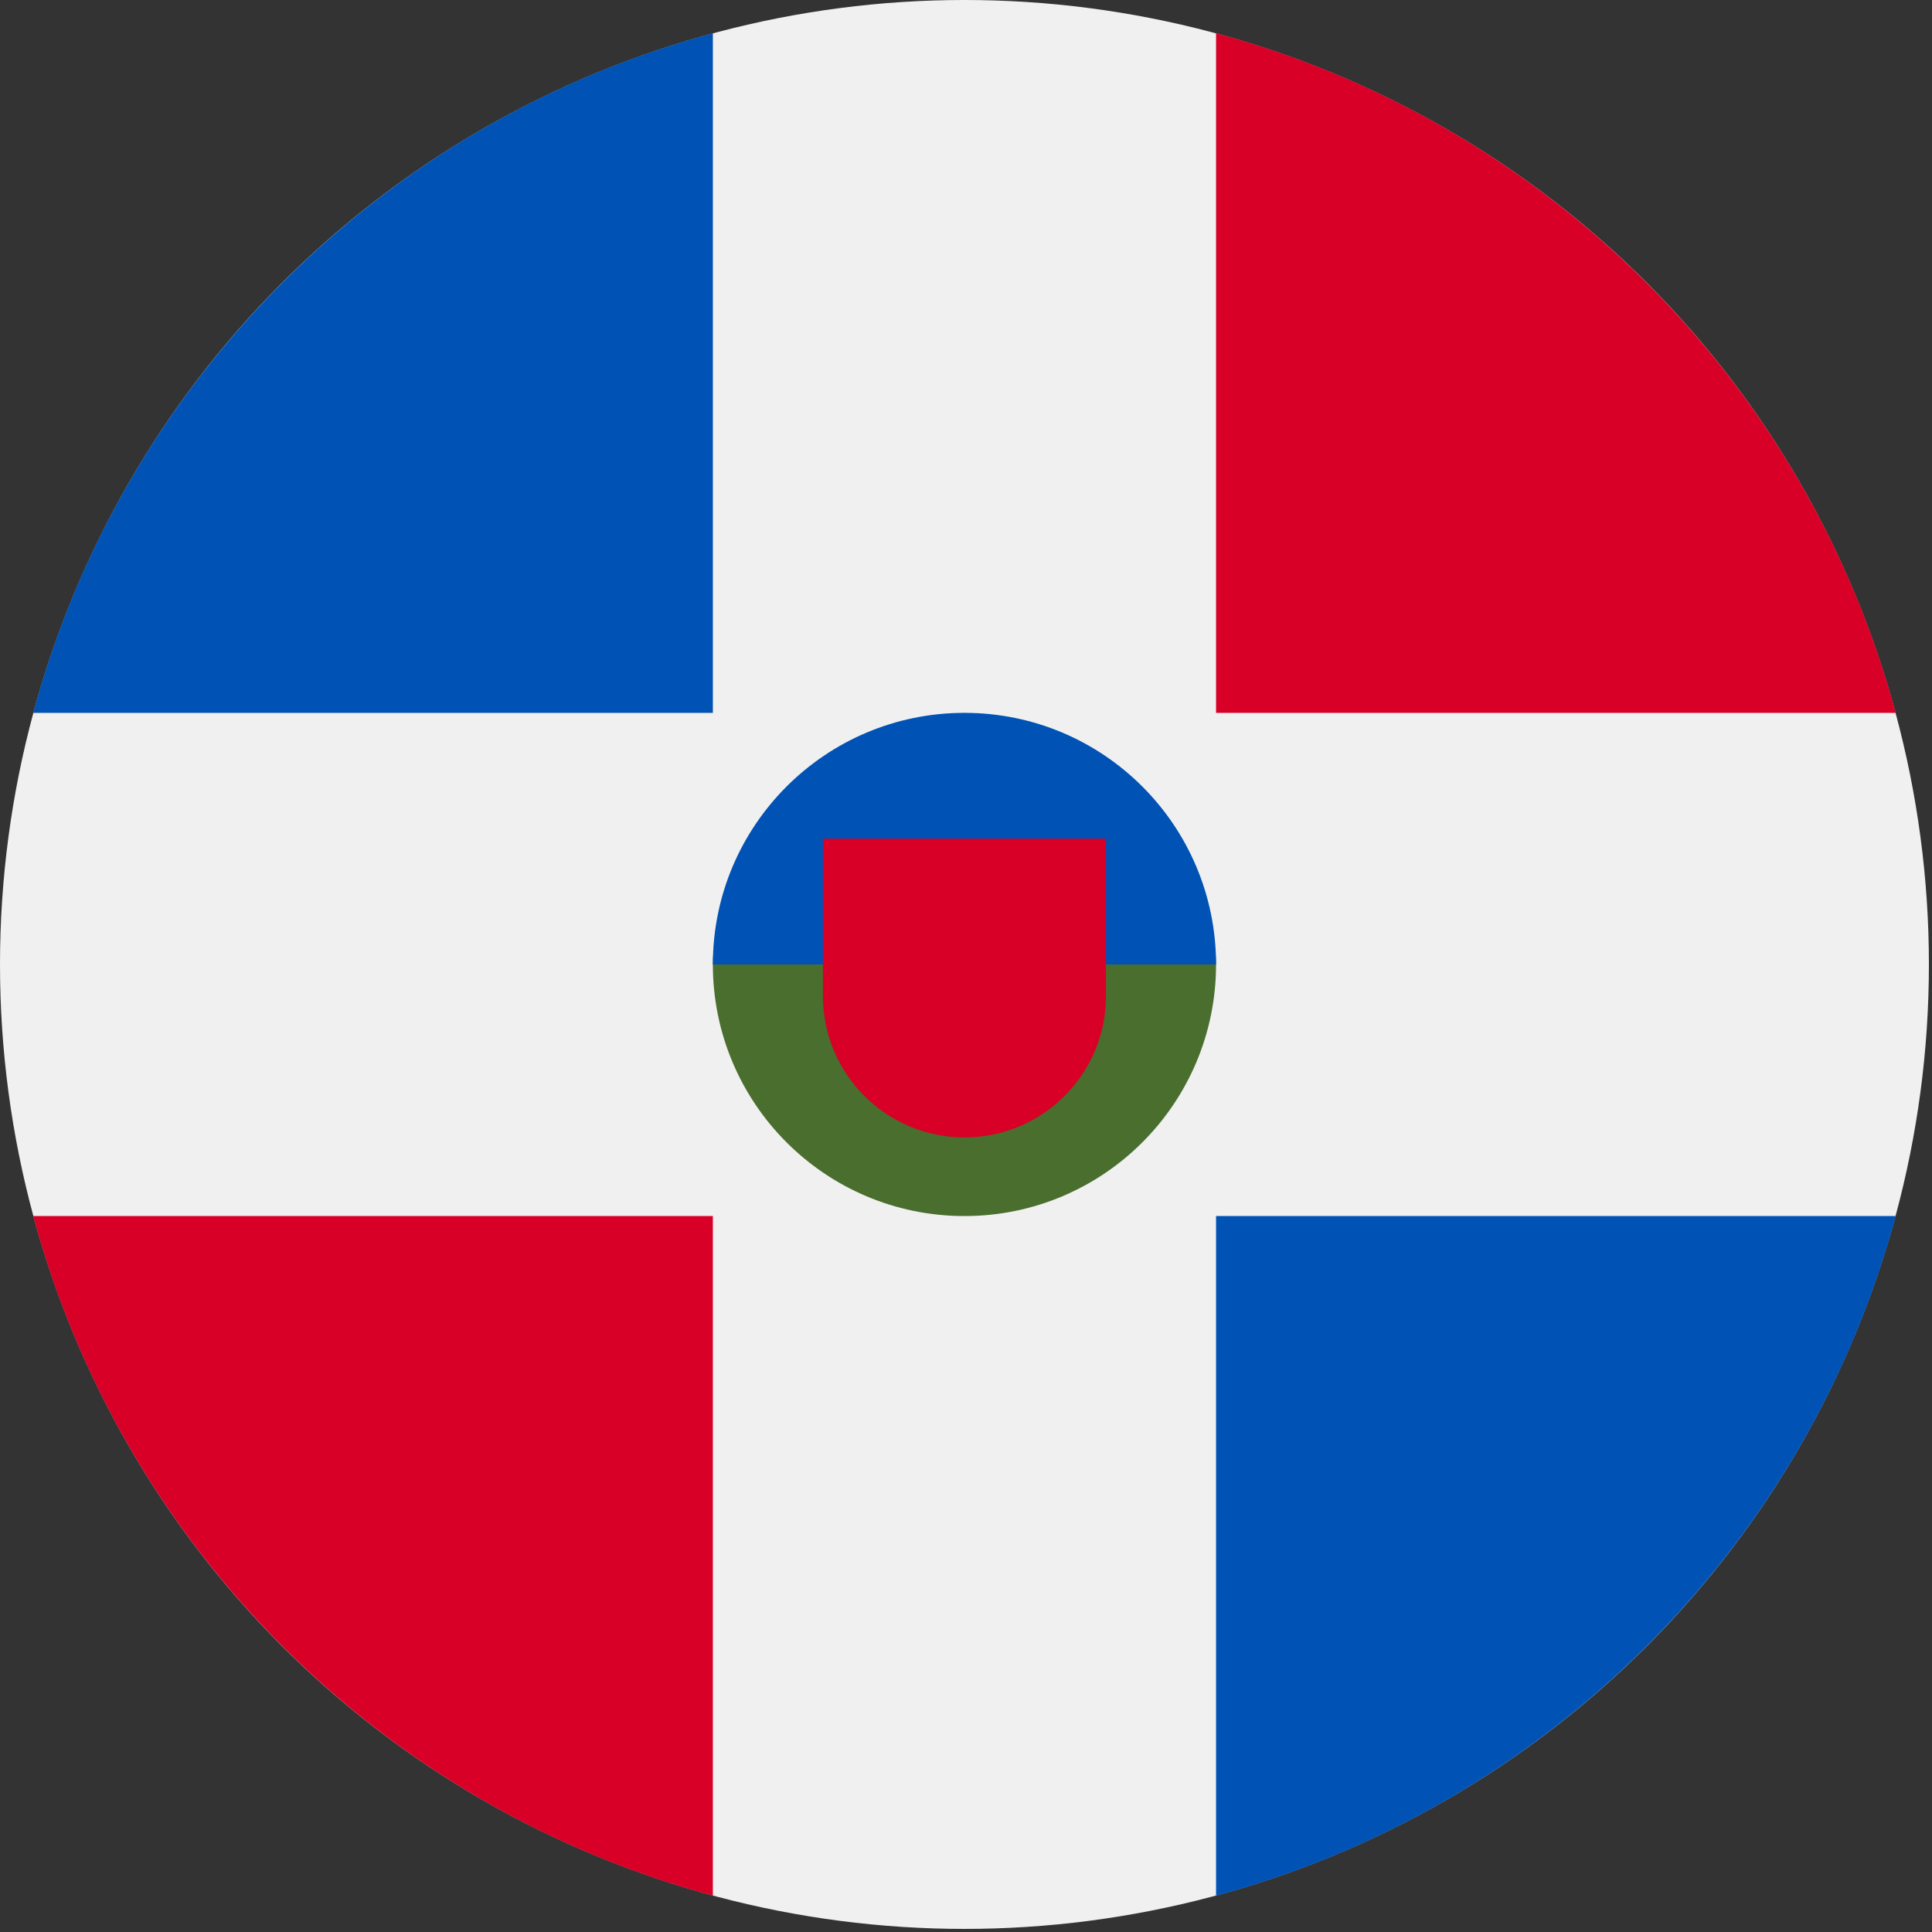 <?xml version="1.0" encoding="UTF-8"?><svg version="1.1" viewBox="0 0 20 20" xmlns="http://www.w3.org/2000/svg" xmlns:xlink="http://www.w3.org/1999/xlink"><rect x="0" y="0" width="20" height="20" fill="#333333" stroke="none"/><g transform="matrix(.039 0 0 .039 0 0)"><circle cx="256" cy="256" r="256" fill="#F0F0F0"></circle><path fill="#D80027" d="M8.819 322.783c23.638 87.703 92.695 156.761 180.399 180.399v-180.399h-180.399Z"></path><path fill="#0052B4" d="M189.217 8.819c-87.703 23.637-156.761 92.695-180.398 180.398h180.399v-180.398Z"></path><path fill="#D80027" d="M503.181 189.217c-23.637-87.703-92.695-156.761-180.398-180.398v180.399h180.398Z"></path><path fill="#0052B4" d="M322.783 503.181c87.703-23.638 156.761-92.695 180.399-180.399h-180.399v180.399Z"></path><path fill="#496E2D" d="M322.783 256c0 36.884-29.899 66.783-66.783 66.783 -36.883 0-66.783-29.899-66.783-66.783 0-36.884 66.783-66.783 66.783-66.783 0 0 66.783 29.899 66.783 66.783Z"></path><path fill="#0052B4" d="M189.217 256c0-36.884 29.9-66.783 66.783-66.783 36.884 0 66.783 29.899 66.783 66.783"></path><path fill="#D80027" d="M218.435 222.609v41.739c0 20.747 16.818 37.565 37.565 37.565 20.747 0 37.565-16.818 37.565-37.565v-41.739h-75.13Z"></path></g></svg>